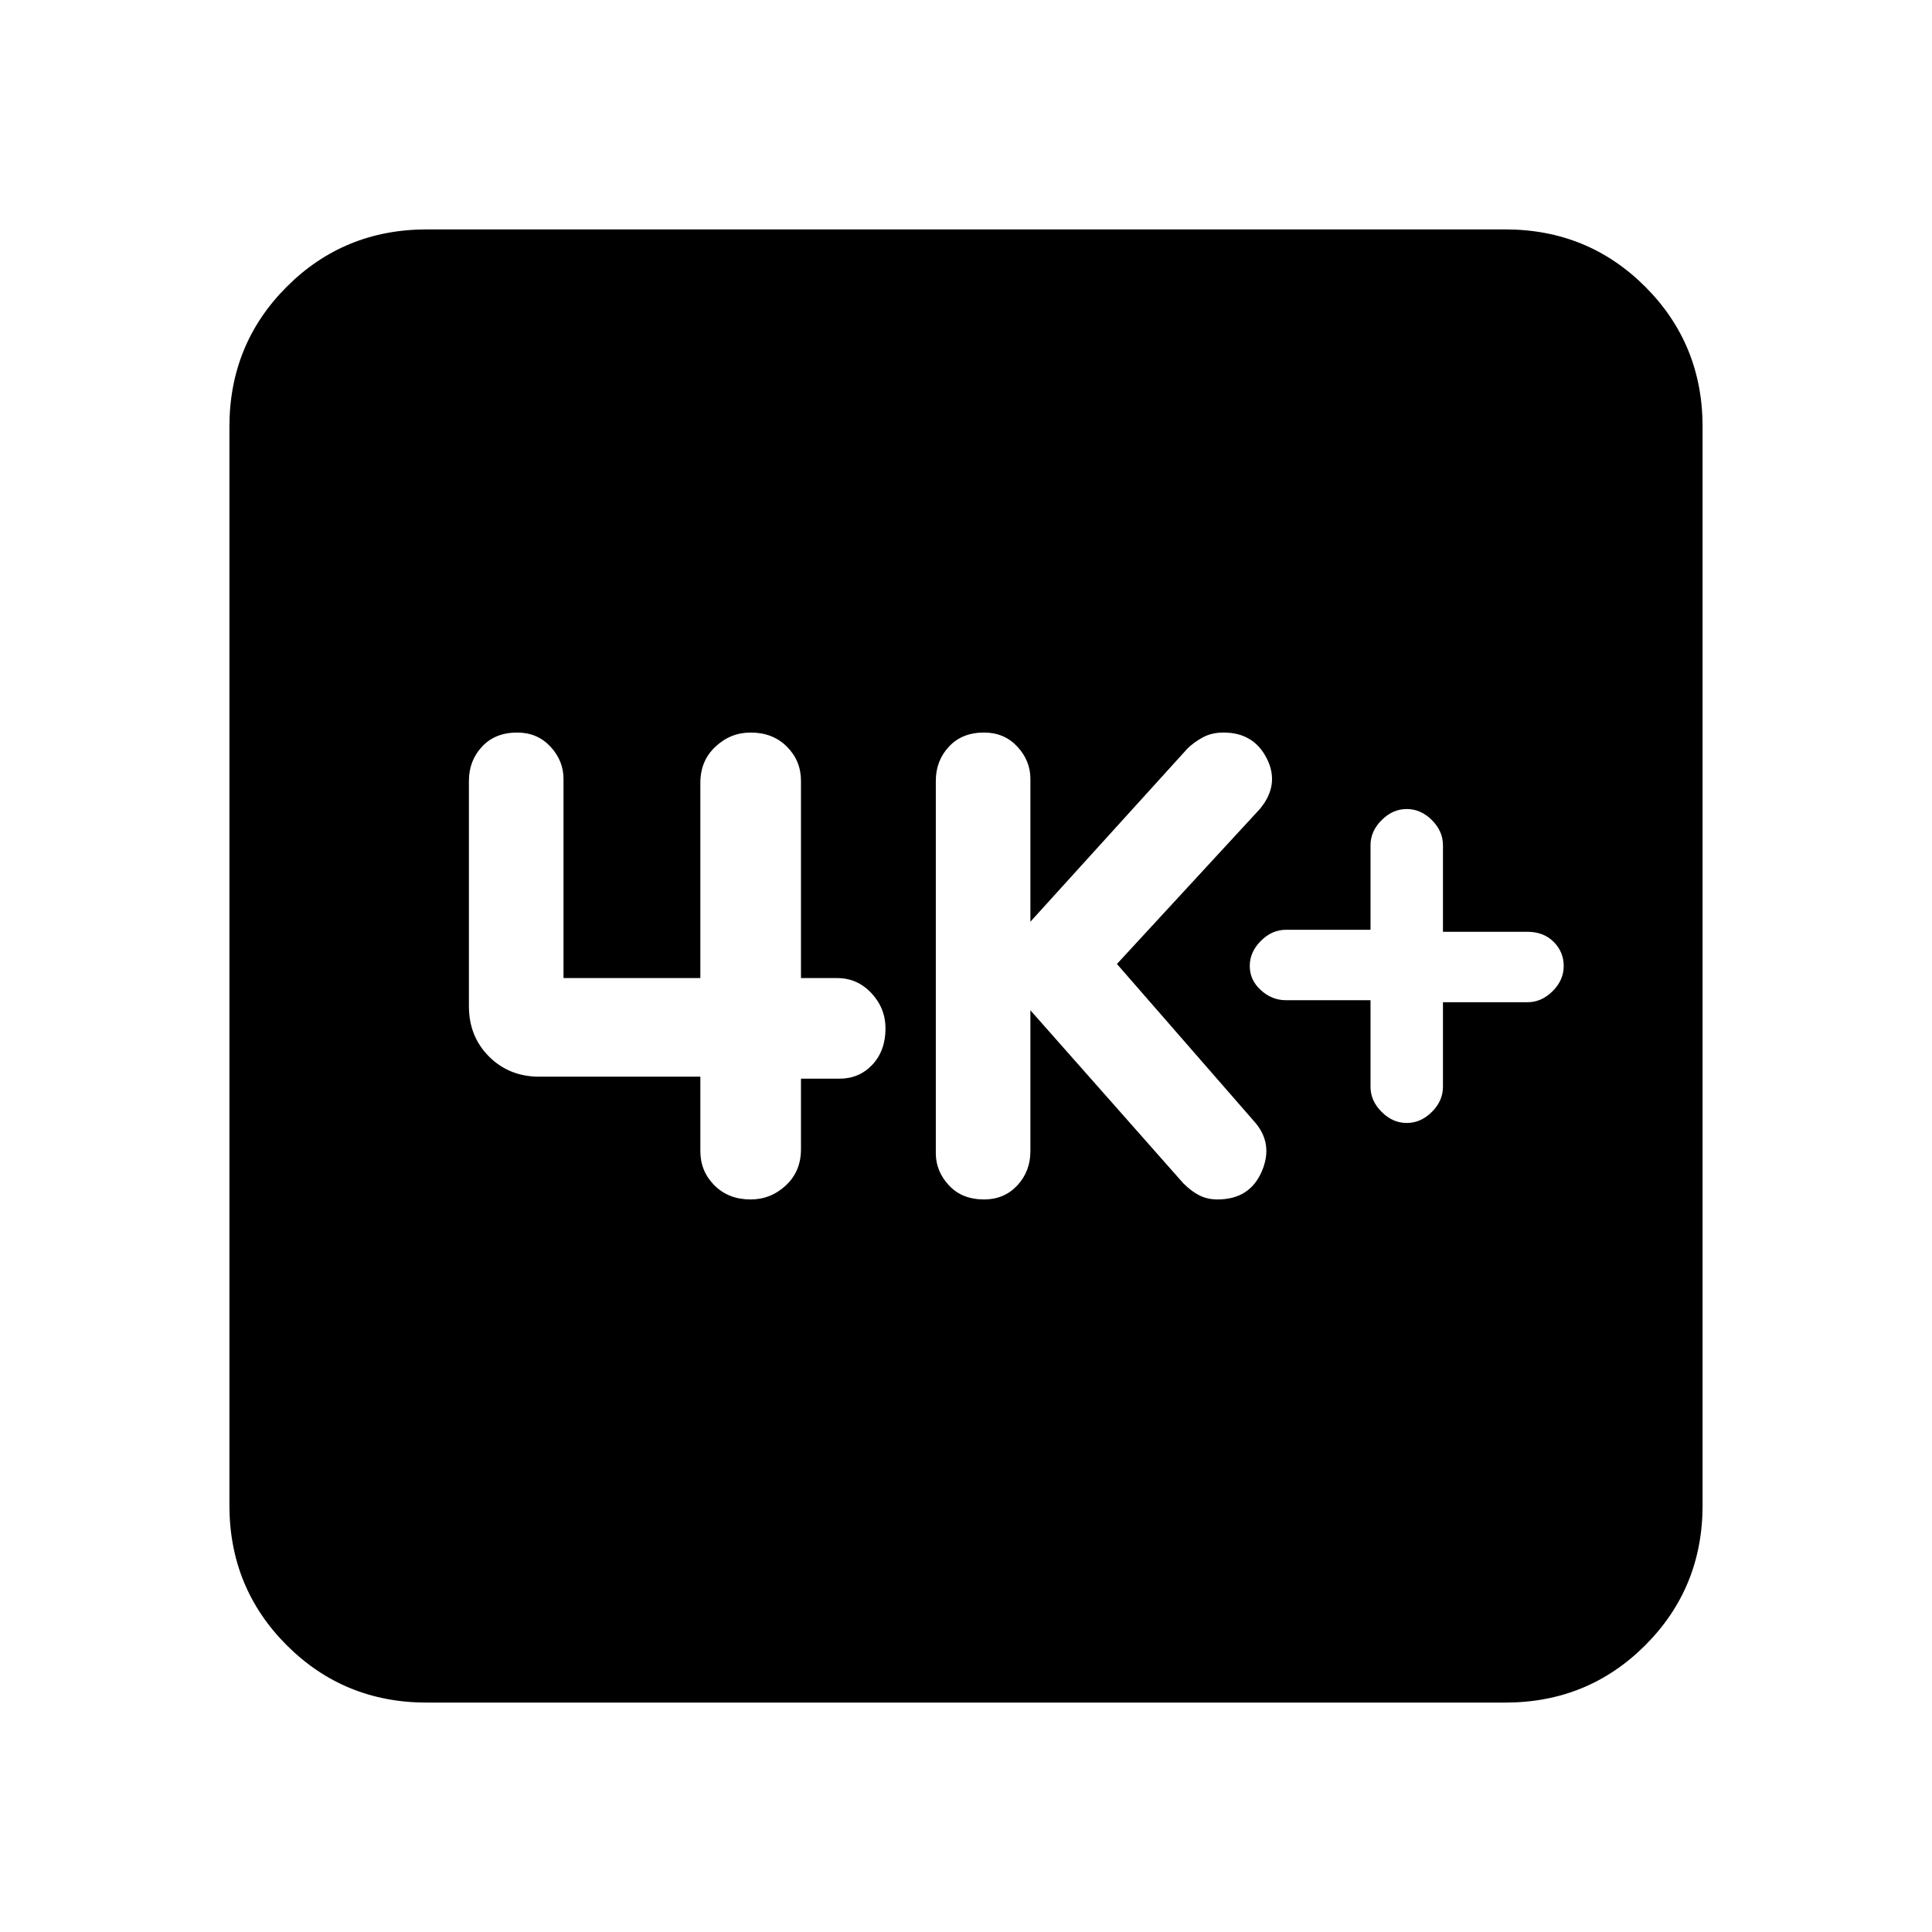 <svg xmlns="http://www.w3.org/2000/svg" height="24" width="24"><path d="M17.475 13.95q.175 0 .313-.138.137-.137.137-.312v-1.05h1.05q.175 0 .313-.138.137-.137.137-.312t-.125-.3q-.125-.125-.325-.125h-1.05V10.5q0-.175-.137-.312-.138-.138-.313-.138t-.312.138q-.138.137-.138.312v1.05h-1.05q-.175 0-.312.138-.138.137-.138.312t.138.3q.137.125.312.125h1.05V13.5q0 .175.138.312.137.138.312.138Zm-5.25.95q.25 0 .413-.175.162-.175.162-.425v-1.75l1.9 2.15q.1.1.2.15.1.05.225.05.4 0 .55-.35.15-.35-.1-.625l-1.7-1.95 1.775-1.925q.25-.3.088-.625-.163-.325-.538-.325-.15 0-.262.062-.113.063-.188.138l-1.95 2.15V9.675q0-.225-.162-.4-.163-.175-.413-.175-.275 0-.437.175-.163.175-.163.425v4.625q0 .225.163.4.162.175.437.175Zm-2.9 0q.25 0 .438-.175.187-.175.187-.45V13.4h.475q.25 0 .413-.175.162-.175.162-.45 0-.25-.175-.438-.175-.187-.425-.187h-.45V9.7q0-.25-.175-.425t-.45-.175q-.25 0-.437.175-.188.175-.188.45v2.425H7V9.675q0-.225-.162-.4-.163-.175-.413-.175-.275 0-.437.175-.163.175-.163.425v2.8q0 .375.25.625t.625.25h2v.925q0 .25.175.425t.45.175ZM5.3 21.15q-1.025 0-1.738-.712-.712-.713-.712-1.738V5.3q0-1.025.712-1.738.713-.712 1.738-.712h13.4q1.025 0 1.738.712.712.713.712 1.738v13.4q0 1.025-.712 1.738-.713.712-1.738.712Z"/></svg>